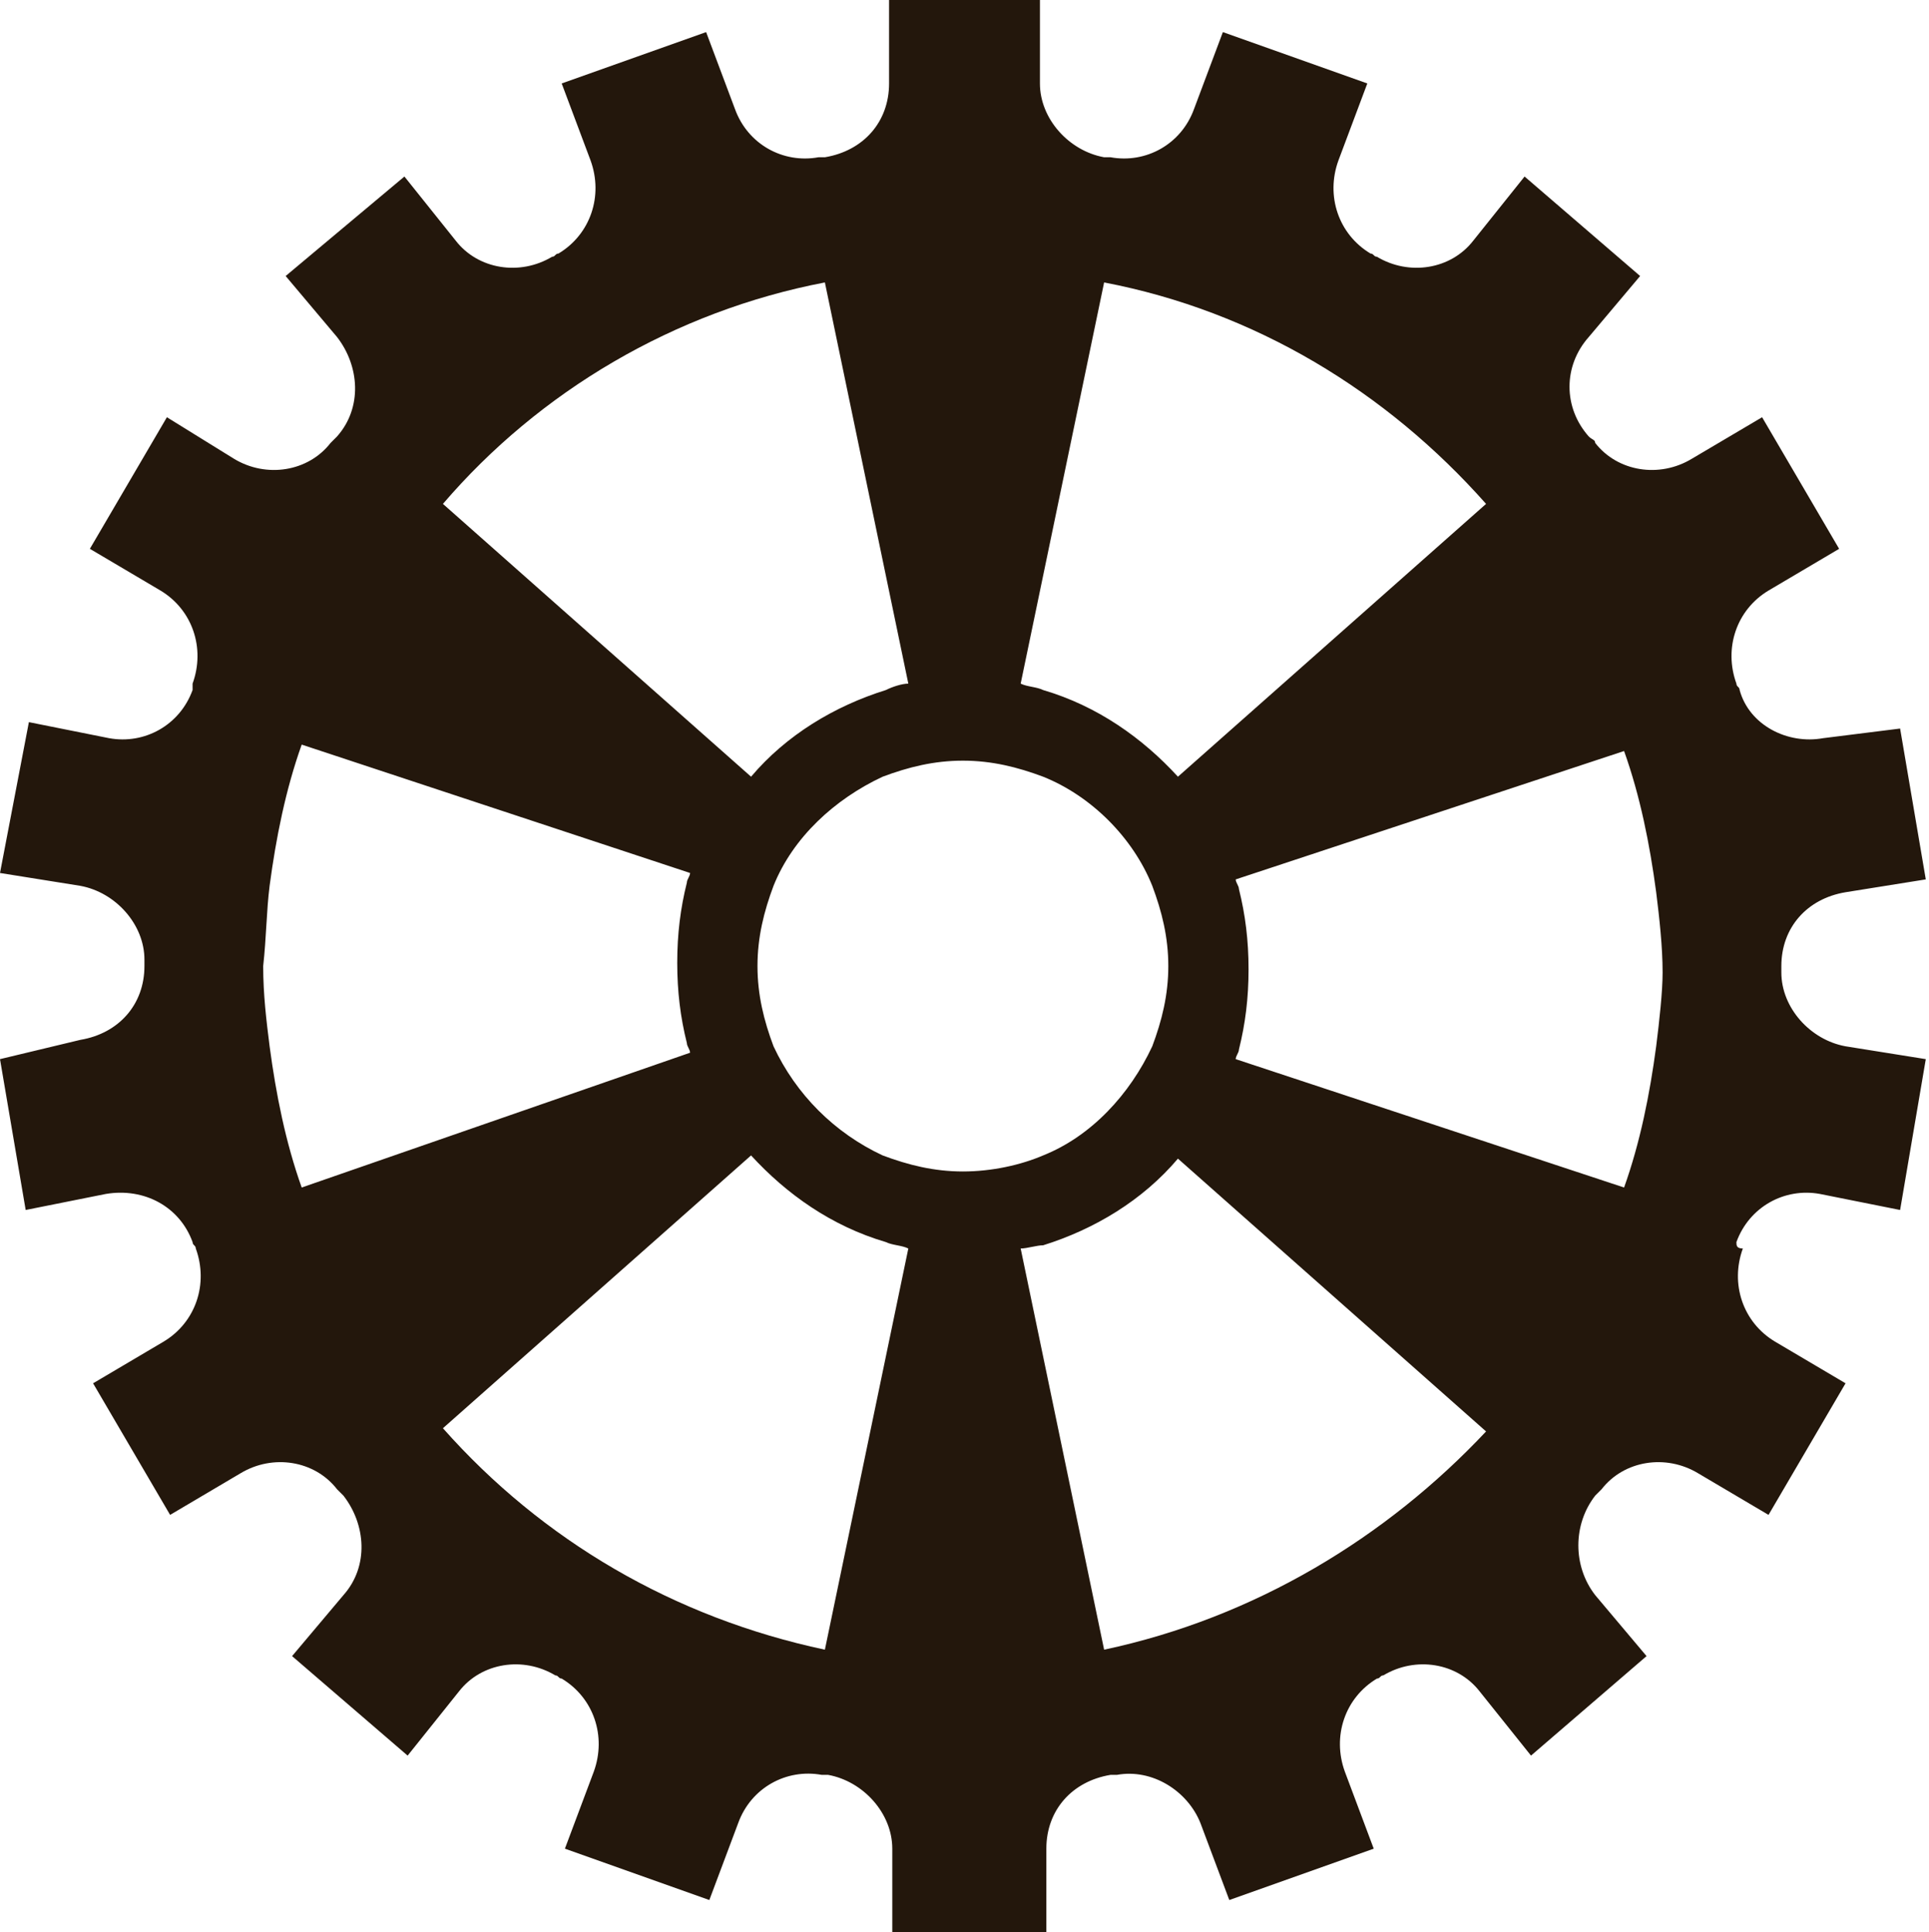 <?xml version="1.0" encoding="utf-8"?>
<!-- Generator: Adobe Illustrator 22.1.0, SVG Export Plug-In . SVG Version: 6.00 Build 0)  -->
<svg version="1.1" id="Layer_1" xmlns="http://www.w3.org/2000/svg" xmlns:xlink="http://www.w3.org/1999/xlink" x="0px" y="0px"
	 viewBox="0 0 60.1 60.2" style="enable-background:new 0 0 60.1 60.2;" xml:space="preserve">
<style type="text/css">
	.st0{fill:#23170C;}
</style>
<path class="st0" d="M54.1,38.7c0.4-1.1,1.5-1.7,2.6-1.5l2.5,0.5L60,33l-2.5-0.4c-1.1-0.2-2-1.2-2-2.3v-0.1v-0.1
	c0-1.2,0.8-2.1,2-2.3l2.5-0.4l-0.8-4.7L56.8,23c-1.1,0.2-2.3-0.4-2.6-1.5c0-0.1-0.1-0.1-0.1-0.2c-0.4-1.1,0-2.3,1-2.9l2.2-1.3
	L54.9,13l-2.2,1.3c-1,0.6-2.3,0.4-3-0.5c0-0.1-0.1-0.1-0.2-0.2c-0.8-0.9-0.8-2.2,0-3.1l1.6-1.9l-3.6-3.1l-1.6,2
	c-0.7,0.9-2,1.1-3,0.5c-0.1,0-0.1-0.1-0.2-0.1c-1-0.6-1.4-1.8-1-2.9l0.9-2.4L38.1,1l-0.9,2.4c-0.4,1.1-1.5,1.7-2.6,1.5
	c-0.1,0-0.2,0-0.2,0c-1.1-0.2-2-1.2-2-2.3V0h-4.7v2.6c0,1.2-0.8,2.1-2,2.3c-0.1,0-0.2,0-0.2,0c-1.1,0.2-2.2-0.4-2.6-1.5L22,1
	l-4.5,1.6L18.4,5c0.4,1.1,0,2.3-1,2.9c-0.1,0-0.1,0.1-0.2,0.1c-1,0.6-2.3,0.4-3-0.5l-1.6-2L8.9,8.6l1.6,1.9c0.7,0.9,0.8,2.2,0,3.1
	c-0.1,0.1-0.1,0.1-0.2,0.2c-0.7,0.9-2,1.1-3,0.5L5.2,13l-2.4,4.1L5,18.4c1,0.6,1.4,1.8,1,2.9c0,0,0,0.1,0,0.2
	c-0.4,1.1-1.5,1.7-2.6,1.5l-2.5-0.5L0,27.2l2.5,0.4c1.1,0.2,2,1.2,2,2.3V30v0.1c0,1.2-0.8,2.1-2,2.3L0,33l0.8,4.7l2.5-0.5
	C4.5,37,5.6,37.6,6,38.7c0,0.1,0.1,0.1,0.1,0.2c0.4,1.1,0,2.3-1,2.9l-2.2,1.3l2.4,4.1l2.2-1.3c1-0.6,2.3-0.4,3,0.5
	c0.1,0.1,0.1,0.1,0.2,0.2c0.7,0.9,0.8,2.2,0,3.1l-1.6,1.9l3.6,3.1l1.6-2c0.7-0.9,2-1.1,3-0.5c0.1,0,0.1,0.1,0.2,0.1
	c1,0.6,1.4,1.8,1,2.9l-0.9,2.4l4.5,1.6l0.9-2.4c0.4-1.1,1.5-1.7,2.6-1.5c0.1,0,0.2,0,0.2,0c1.1,0.2,2,1.2,2,2.3v2.6h4.8v-2.6
	c0-1.2,0.8-2.1,2-2.3c0.1,0,0.2,0,0.2,0c1.1-0.2,2.2,0.5,2.6,1.5l0.9,2.4l4.5-1.6l-0.9-2.4c-0.4-1.1,0-2.3,1-2.9
	c0.1,0,0.1-0.1,0.2-0.1c1-0.6,2.3-0.4,3,0.5l1.6,2l3.6-3.1l-1.6-1.9c-0.7-0.9-0.7-2.2,0-3.1c0.1-0.1,0.1-0.1,0.2-0.2
	c0.7-0.9,2-1.1,3-0.5l2.2,1.3l2.4-4.1l-2.2-1.3c-1-0.6-1.4-1.8-1-2.9C54.1,38.9,54.1,38.8,54.1,38.7z M46.3,15.7l-9.6,8.5
	c-1.1-1.2-2.5-2.2-4.2-2.7c-0.2-0.1-0.5-0.1-0.7-0.2l2.6-12.5C39.1,9.7,43.2,12.2,46.3,15.7z M30,36.5c-0.9,0-1.7-0.2-2.5-0.5
	c-1.5-0.7-2.7-1.9-3.4-3.4c-0.3-0.8-0.5-1.6-0.5-2.5s0.2-1.7,0.5-2.5c0.6-1.5,1.9-2.7,3.4-3.4c0.8-0.3,1.6-0.5,2.5-0.5
	s1.7,0.2,2.5,0.5c1.5,0.6,2.8,1.9,3.4,3.4c0.3,0.8,0.5,1.6,0.5,2.5s-0.2,1.7-0.5,2.5c-0.7,1.5-1.9,2.8-3.4,3.4
	C31.8,36.3,30.9,36.5,30,36.5z M25.7,8.8l2.6,12.5c-0.2,0-0.5,0.1-0.7,0.2c-1.6,0.5-3.1,1.4-4.2,2.7l-9.6-8.5
	C16.8,12.2,21,9.7,25.7,8.8z M8.4,27.6c0.2-1.5,0.5-3,1-4.4l12.1,4c0,0.1-0.1,0.2-0.1,0.3c-0.2,0.8-0.3,1.6-0.3,2.5s0.1,1.7,0.3,2.5
	c0,0.1,0.1,0.2,0.1,0.3L9.4,37c-0.5-1.4-0.8-2.9-1-4.4c-0.1-0.8-0.2-1.6-0.2-2.5C8.3,29.2,8.3,28.4,8.4,27.6z M13.8,44.5l9.6-8.5
	c1.1,1.2,2.5,2.2,4.2,2.7c0.2,0.1,0.5,0.1,0.7,0.2l-2.6,12.5C21,50.4,16.9,48,13.8,44.5z M34.4,51.4l-2.6-12.5
	c0.2,0,0.5-0.1,0.7-0.1c1.6-0.5,3.1-1.4,4.2-2.7l9.6,8.5C43.2,47.9,39.1,50.4,34.4,51.4z M51.6,32.6c-0.2,1.5-0.5,3-1,4.4l-12.1-4
	c0-0.1,0.1-0.2,0.1-0.3c0.2-0.8,0.3-1.6,0.3-2.5s-0.1-1.7-0.3-2.5c0-0.1-0.1-0.2-0.1-0.3l12.1-4c0.5,1.4,0.8,2.9,1,4.4
	c0.1,0.8,0.2,1.7,0.2,2.5C51.8,30.9,51.7,31.8,51.6,32.6z"/>
</svg>
